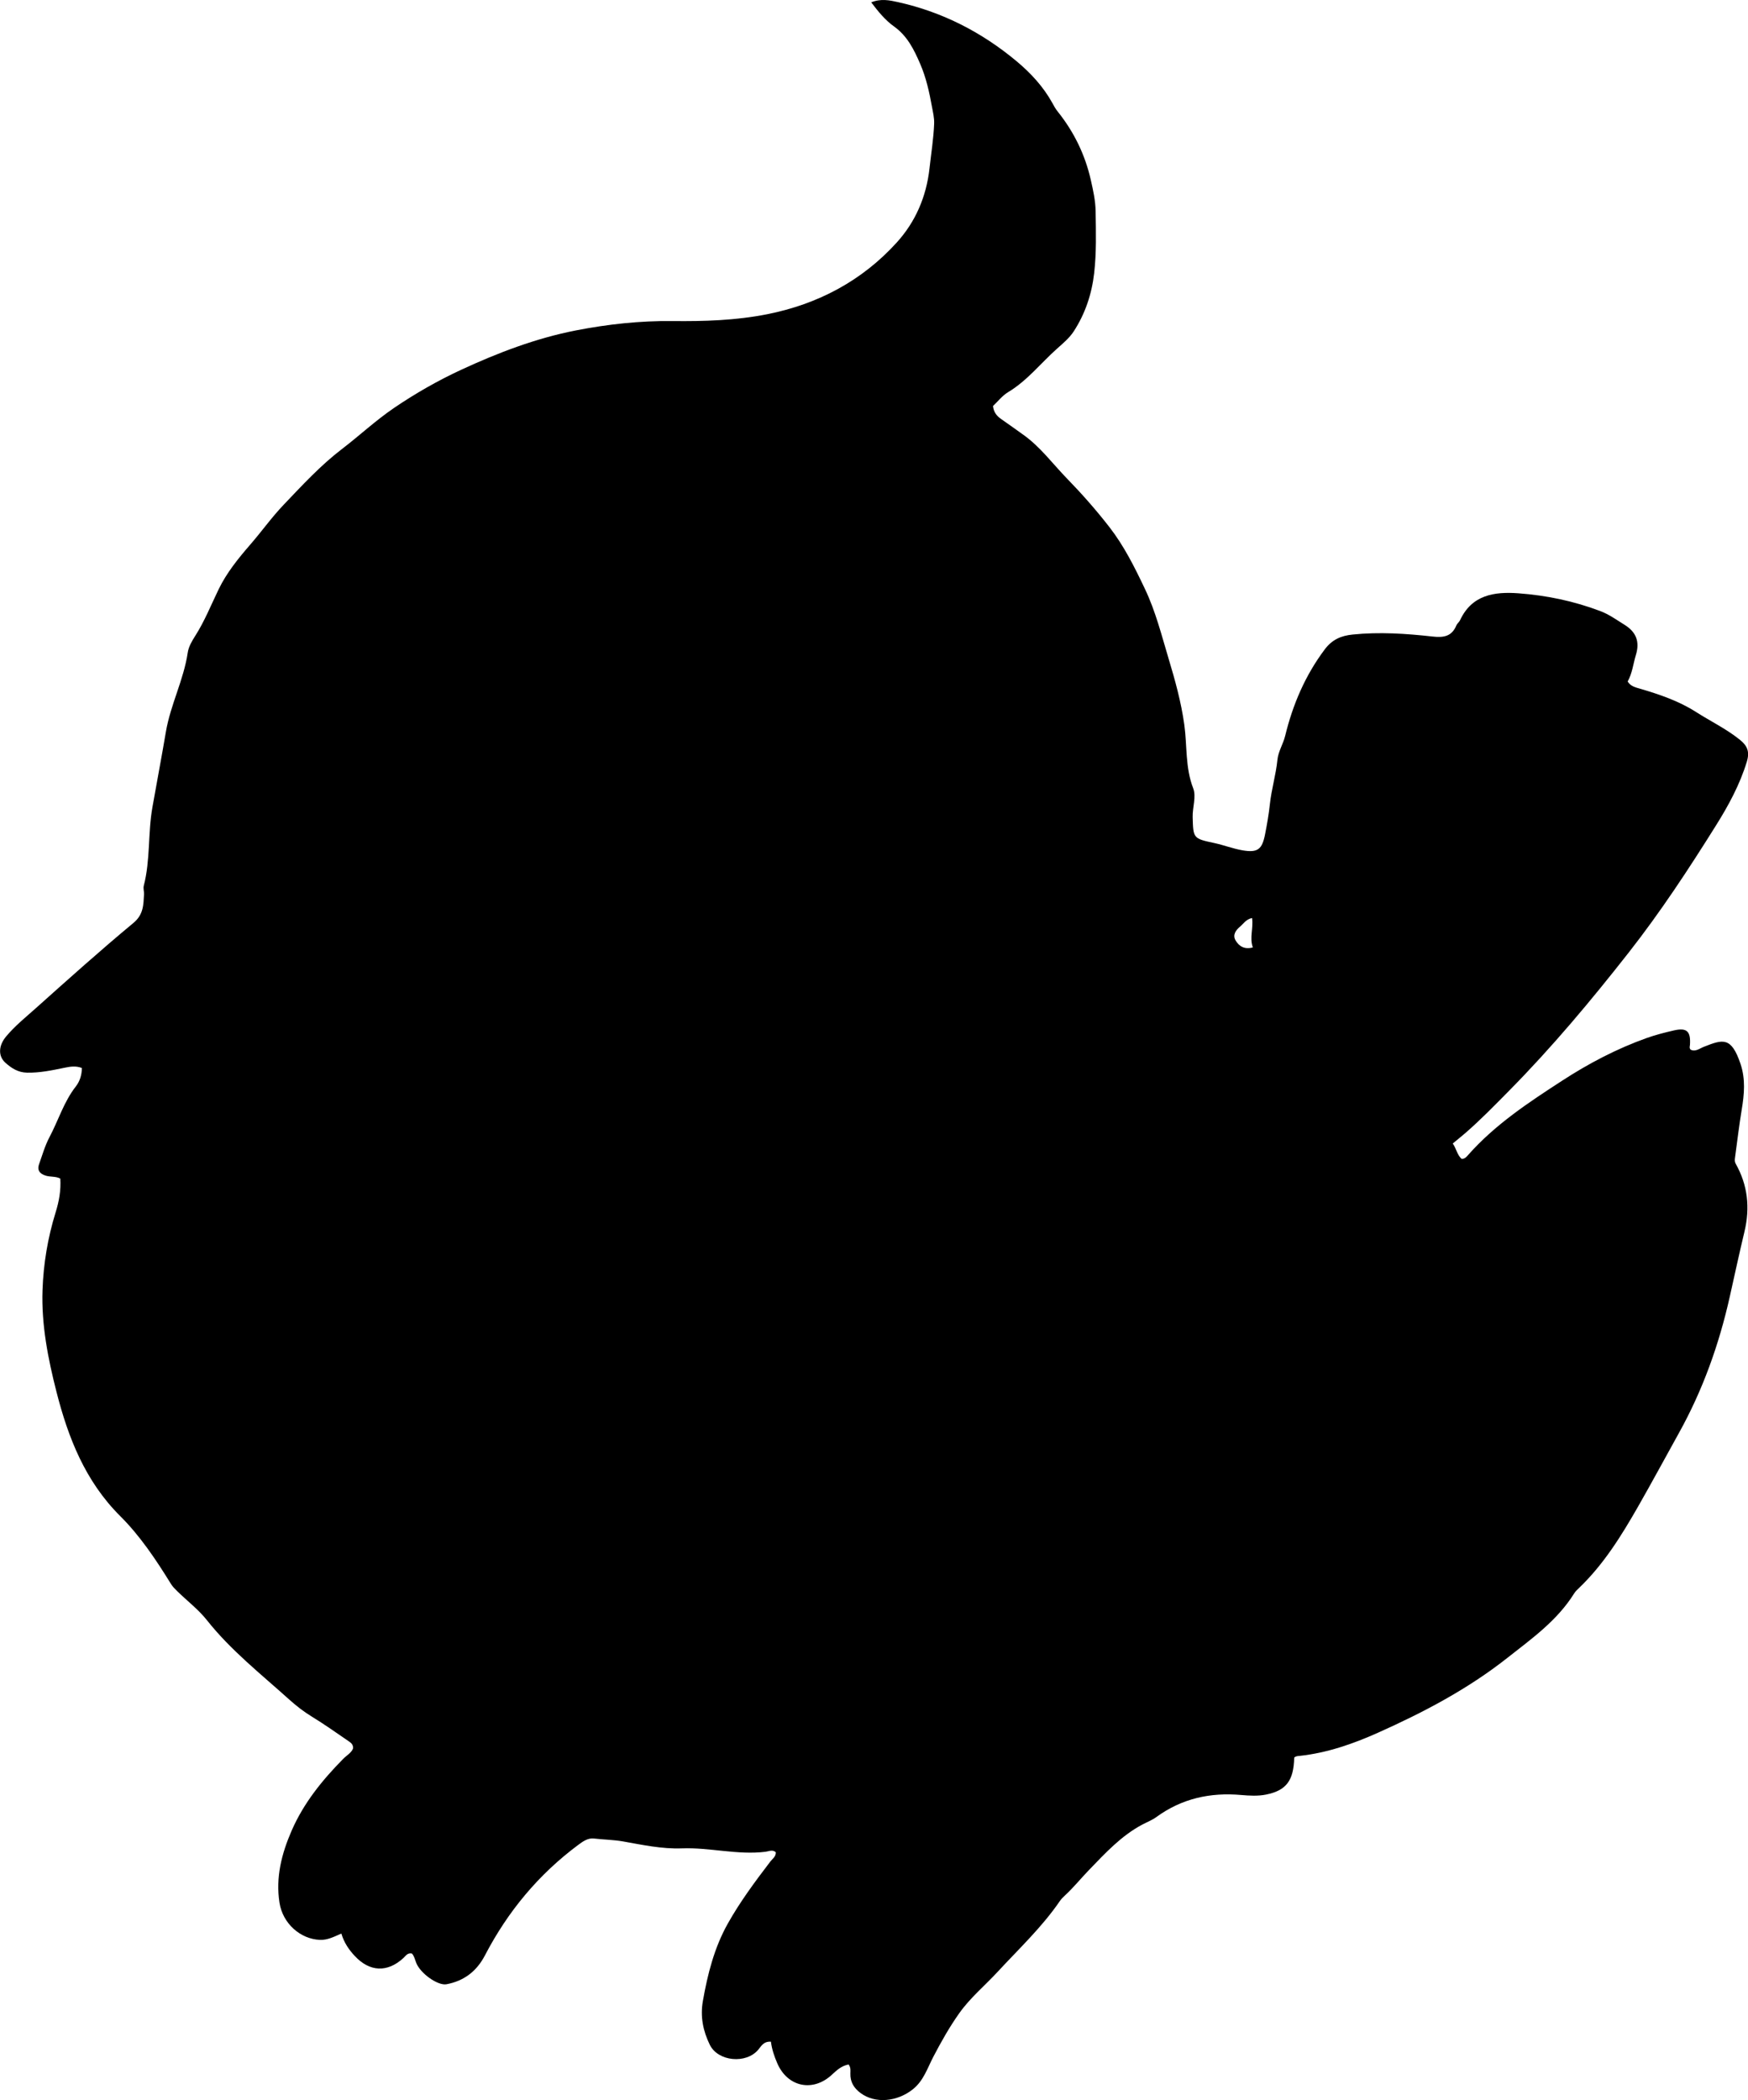 <?xml version="1.0" encoding="utf-8"?>
<!-- Generator: Adobe Illustrator 24.0.2, SVG Export Plug-In . SVG Version: 6.00 Build 0)  -->
<svg version="1.1" id="Layer_1" xmlns="http://www.w3.org/2000/svg" xmlns:xlink="http://www.w3.org/1999/xlink" x="0px" y="0px"
	 viewBox="0 0 716.29 860.45" style="enable-background:new 0 0 716.29 860.45;" xml:space="preserve">
<g>
	<path d="M347.73,845.85c-2.99,0.59-4.91,2.41-6.86,4.22c-7.77,7.22-18.14,5.03-22.35-4.69c-1.24-2.86-2.24-5.8-2.61-8.87
		c-2.99-0.17-3.93,1.76-5.15,3.24c-4.94,5.98-16.53,4.94-19.91-1.99c-2.73-5.61-3.96-11.46-2.83-17.89
		c1.94-11.05,4.67-21.82,10.17-31.66c5.05-9.02,11.22-17.31,17.49-25.52c0.88-1.15,2.3-1.99,2.23-3.78
		c-1.33-1.24-2.89-0.37-4.21-0.21c-11.51,1.42-22.82-1.82-34.27-1.39c-8.22,0.3-16.14-1.43-24.15-2.85
		c-3.85-0.68-7.9-0.72-11.86-1.18c-2.45-0.29-4.46,1.11-6.35,2.51c-16.34,12.12-28.99,27.38-38.36,45.38
		c-3.4,6.52-8.59,10.46-15.73,11.81c-3.55,0.67-10.68-4.4-12.4-8.71c-0.55-1.37-0.82-2.86-1.8-3.89c-1.84-0.36-2.52,0.99-3.45,1.84
		c-6.6,6.06-13.85,5.73-19.97-0.84c-2.41-2.58-4.36-5.41-5.48-9.17c-3.05,1.33-5.68,2.71-8.74,2.59c-8.11-0.3-15.3-6.77-16.61-15.22
		c-1.61-10.39,0.85-20.06,4.99-29.56c4.95-11.35,12.55-20.68,21.11-29.38c1.38-1.4,3.24-2.37,4.01-4.17
		c0.23-1.56-0.72-2.34-1.66-2.99c-5.07-3.46-10.09-7.03-15.32-10.23c-3.29-2.01-6.32-4.38-9.12-6.9
		c-11.6-10.46-23.94-20.14-33.74-32.52c-3.47-4.38-8.06-7.88-12.1-11.82c-0.95-0.92-1.92-1.88-2.61-2.99
		c-6.11-9.9-12.66-19.72-20.8-27.82c-14.36-14.29-21.34-32.14-26.11-50.79c-3.47-13.54-6.25-27.57-5.76-41.8
		c0.37-10.83,2.16-21.53,5.37-31.87c1.41-4.55,2.22-8.98,1.92-13.85c-1.91-1.04-4.19-0.57-6.21-1.28c-2.29-0.8-3.34-2.21-2.51-4.56
		c1.33-3.76,2.44-7.65,4.29-11.15c3.65-6.89,5.89-14.49,10.78-20.75c1.66-2.12,2.45-4.69,2.5-7.57c-2.46-0.97-4.82-0.59-7.29-0.07
		c-5,1.04-9.97,2.08-15.17,1.98c-3.71-0.07-6.39-1.84-8.86-4.03c-3.08-2.74-2.88-7.03,0.25-10.78c3.64-4.37,8.09-7.93,12.3-11.7
		c13.16-11.76,26.3-23.56,39.88-34.83c4.18-3.47,4.1-7.48,4.35-11.8c0.06-1.12-0.4-2.31-0.1-3.46c2.73-10.53,1.65-21.46,3.53-32.11
		c1.81-10.29,3.77-20.55,5.51-30.84c1.89-11.22,7.32-21.36,8.98-32.61c0.35-2.37,1.72-4.7,3.05-6.78
		c3.86-6.06,6.51-12.72,9.62-19.14c3.31-6.82,8.1-12.69,12.95-18.29c4.68-5.39,8.81-11.22,13.77-16.41
		c7.59-7.95,15.01-16.02,23.77-22.72c7.26-5.55,13.92-11.81,21.54-16.97c8.73-5.92,17.86-11.12,27.33-15.51
		c15.08-6.98,30.69-12.95,47.06-16.14c13-2.53,26.23-3.98,39.53-3.83c13.02,0.15,26-0.26,38.78-2.79
		c20.81-4.12,38.91-13.7,53.16-29.43c7.61-8.41,12.09-18.63,13.39-30.36c0.67-6.08,1.66-12.14,1.9-18.28
		c0.09-2.37-0.46-4.57-0.88-6.86c-1.1-6.04-2.38-11.96-4.83-17.63c-2.53-5.87-5.28-11.45-10.68-15.31
		c-3.65-2.61-6.47-6.06-9.39-9.92c3.97-1.63,7.55-0.86,11.03-0.08c18.21,4.05,34.37,12.37,48.61,24.27
		c5.73,4.79,10.85,10.33,14.54,16.98c0.65,1.16,1.27,2.37,2.1,3.4c6.75,8.4,11.35,17.77,13.73,28.33c0.95,4.23,1.87,8.33,1.94,12.72
		c0.14,8.48,0.37,16.92-0.6,25.37c-0.99,8.59-3.67,16.56-8.34,23.77c-1.77,2.74-4.44,4.96-6.83,7.09
		c-6.68,5.96-12.26,13.16-20.09,17.86c-2.36,1.41-4.15,3.77-6.19,5.68c0.26,2.5,1.51,4.08,3.38,5.36c3.02,2.07,5.97,4.25,8.96,6.36
		c7.01,4.95,12.06,11.9,17.95,17.96c6.14,6.31,11.98,12.93,17.4,19.91c6.05,7.8,10.33,16.43,14.56,25.33
		c4.42,9.28,6.84,19.06,9.73,28.67c2.64,8.77,5.12,17.7,6.41,26.97c1.2,8.64,0.34,17.56,3.64,26.04c1.34,3.44-0.3,7.78-0.21,11.75
		c0.22,8.8,0.23,8.86,8.85,10.7c3.89,0.83,7.66,2.32,11.57,2.99c6.27,1.07,8.04-0.4,9.25-6.58c0.8-4.07,1.53-8.22,1.96-12.27
		c0.65-6.16,2.48-12.06,3.09-18.16c0.36-3.59,2.35-6.47,3.18-9.88c3.11-12.81,8.22-24.79,16.24-35.46
		c2.99-3.98,6.64-5.58,11.39-6.06c10.99-1.12,21.92-0.4,32.81,0.82c4.55,0.51,7.87-0.06,9.73-4.6c0.31-0.75,1.11-1.28,1.46-2.02
		c4.86-10.47,14.01-11.82,23.96-11.1c11.5,0.84,22.72,3.19,33.54,7.28c3.63,1.37,6.71,3.63,9.96,5.64c4.86,3,6.25,7.02,4.64,12.32
		c-1.11,3.65-1.48,7.52-3.38,10.9c1.24,2,3.23,2.41,5.11,2.96c7.98,2.34,15.92,5.06,22.87,9.51c5.99,3.83,12.47,6.93,18.04,11.43
		c2.98,2.41,4.08,4.8,2.8,8.99c-2.87,9.38-7.48,17.87-12.58,26.01c-11.2,17.9-22.82,35.6-35.85,52.2
		c-15.4,19.63-31.39,38.77-48.99,56.58c-5.81,5.88-11.55,11.79-17.78,17.21c-1.62,1.41-3.31,2.75-5.3,4.4
		c1.43,1.94,1.75,4.61,3.65,6.33c1.34-0.05,1.97-0.84,2.63-1.59c11.03-12.49,24.79-21.55,38.6-30.51
		c10.9-7.08,22.4-13.1,34.68-17.48c3.6-1.28,7.33-2.22,11.05-3.08c5.3-1.22,6.95,0.32,6.6,5.87c-0.04,0.64-0.38,1.3,0.28,2.02
		c2.01,0.97,3.64-0.49,5.43-1.19c7.79-3.07,11.24-4.23,15.02,7.05c2.08,6.22,1.53,12.4,0.48,18.69c-1.1,6.56-1.85,13.18-2.76,19.77
		c-0.12,0.84-0.14,1.65,0.3,2.42c4.95,8.77,5.92,18.03,3.59,27.78c-2.13,8.9-4.05,17.85-6.05,26.78
		c-4.39,19.55-11.04,38.18-20.84,55.8c-5.56,10-11,20.1-16.68,30.04c-6.85,11.97-14.11,23.72-24.2,33.38
		c-0.72,0.69-1.48,1.39-2,2.22c-6.94,11.16-17.43,18.59-27.49,26.52c-16.21,12.77-34.31,22.27-52.99,30.62
		c-10.13,4.53-20.72,8.22-31.93,9.45c-0.82,0.09-1.68,0.05-2.33,0.73c-0.23,9.34-3.18,13.46-11.57,15.14
		c-3.27,0.66-6.82,0.46-10.11,0.17c-12.74-1.13-24.38,1.43-34.78,9.01c-1.78,1.3-3.8,2.06-5.71,3.06
		c-8.69,4.6-15.23,11.73-21.91,18.64c-3.34,3.46-6.37,7.23-9.92,10.5c-0.73,0.67-1.46,1.4-2.02,2.21
		c-7.35,10.75-16.84,19.63-25.61,29.13c-5.17,5.6-11.08,10.46-15.56,16.76c-4.07,5.72-7.47,11.78-10.71,17.98
		c-2.4,4.59-3.94,9.7-8.29,13.21c-6.52,5.26-15.57,6.03-21.51,1.61c-2.76-2.06-4.27-4.54-4.17-8.01
		C348.46,848.42,348.75,847.21,347.73,845.85z M513.06,376.13c-2.48,0.52-3.53,2.37-4.96,3.57c-1.68,1.4-3.1,3.36-1.8,5.58
		c1.44,2.48,3.71,3.82,7.08,2.9C511.95,384.14,513.68,380.27,513.06,376.13z"/>
</g>
</svg>
